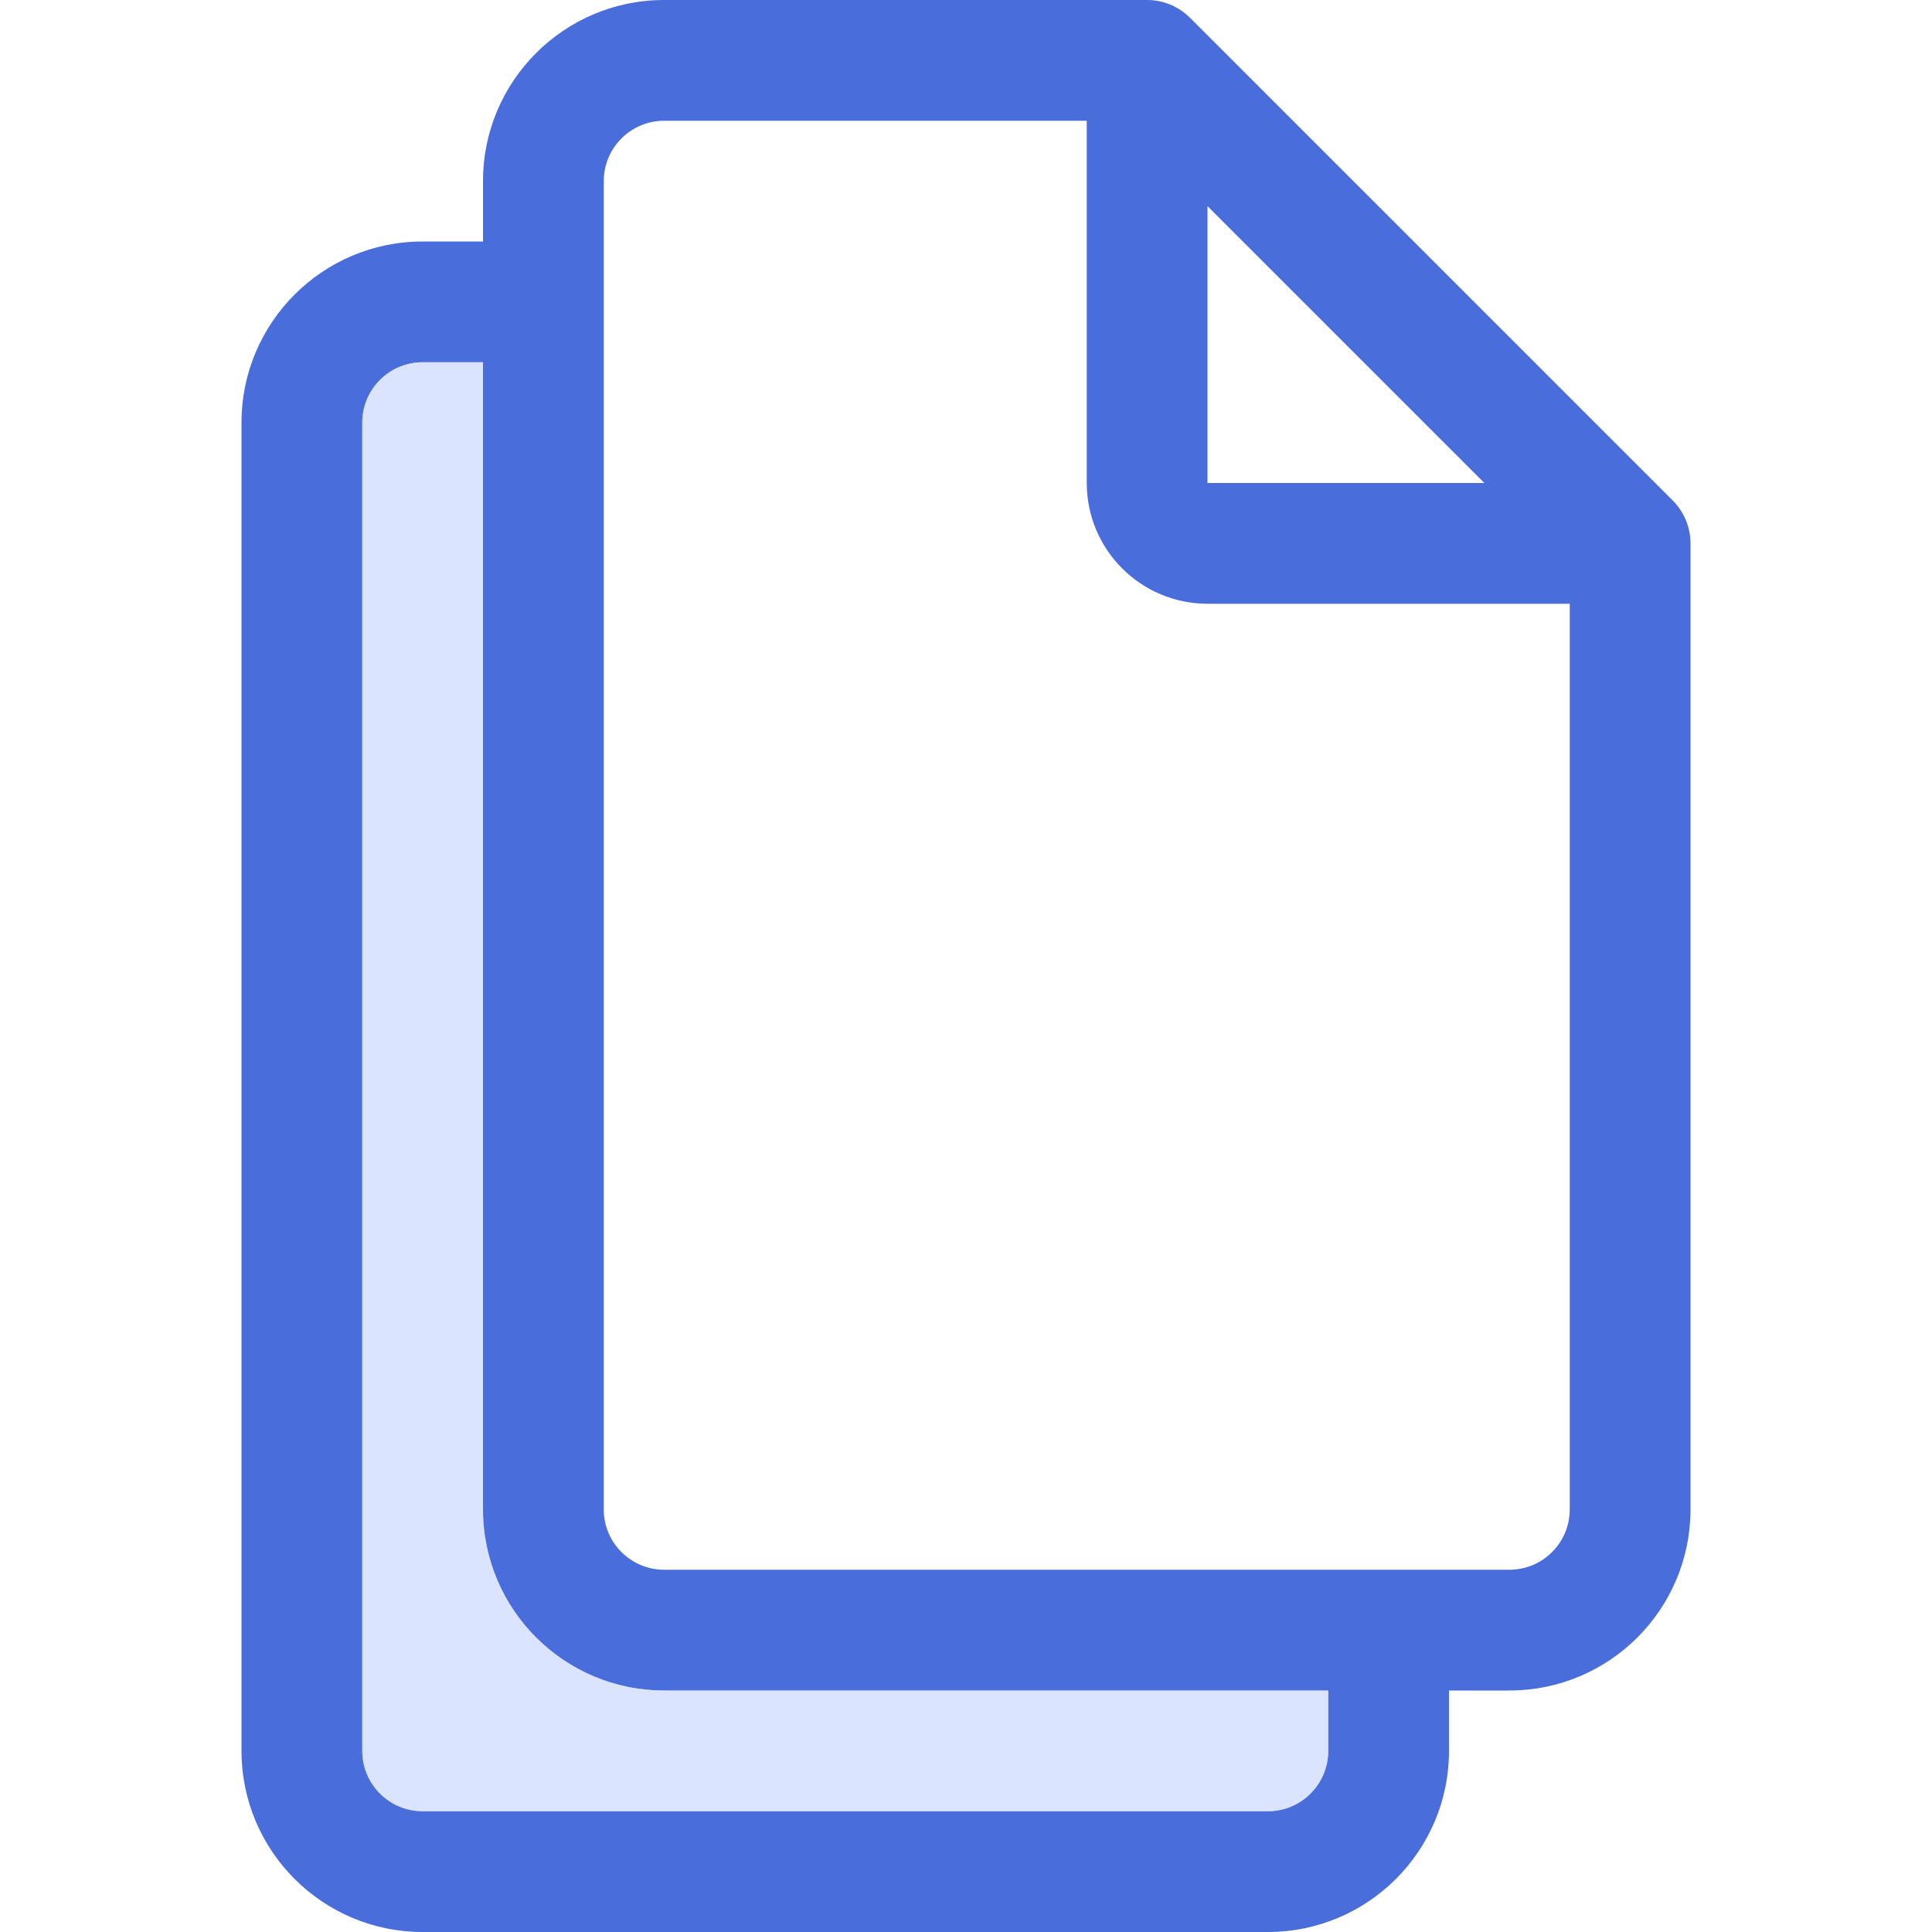 <svg width="16" height="16" viewBox="0 0 16 16" fill="none" xmlns="http://www.w3.org/2000/svg">
  <path fill-rule="evenodd" clip-rule="evenodd" d="M4 2V1.5C4 0.672 4.672 0 5.5 0H9.5C9.633 0 9.76 0.053 9.854 0.146L13.854 4.146C13.947 4.24 14 4.367 14 4.5V12.5C14 13.328 13.328 14 12.5 14H12V14.5C12 15.328 11.328 16 10.5 16H3.5C2.672 16 2 15.328 2 14.5V3.5C2 2.672 2.672 2 3.5 2H4ZM5 1.5C5 1.224 5.224 1 5.5 1H9V4C9 4.552 9.448 5 10 5H13V12.5C13 12.776 12.776 13 12.5 13H5.5C5.224 13 5 12.776 5 12.5V1.5ZM4 3H3.5C3.224 3 3 3.224 3 3.5V14.5C3 14.776 3.224 15 3.5 15H10.5C10.776 15 11 14.776 11 14.5V14H5.5C4.672 14 4 13.328 4 12.5V3ZM12.293 4L10 1.707V4H12.293Z" fill="#496DDA" class="style6" />
  <path opacity="0.5" fill-rule="evenodd" clip-rule="evenodd" d="M4 3H3.5C3.224 3 3 3.224 3 3.5V14.5C3 14.776 3.224 15 3.5 15H10.5C10.776 15 11 14.776 11 14.5V14H5.5C4.672 14 4 13.328 4 12.5V3Z" fill="#B8CBFF" class="style10" />
</svg>